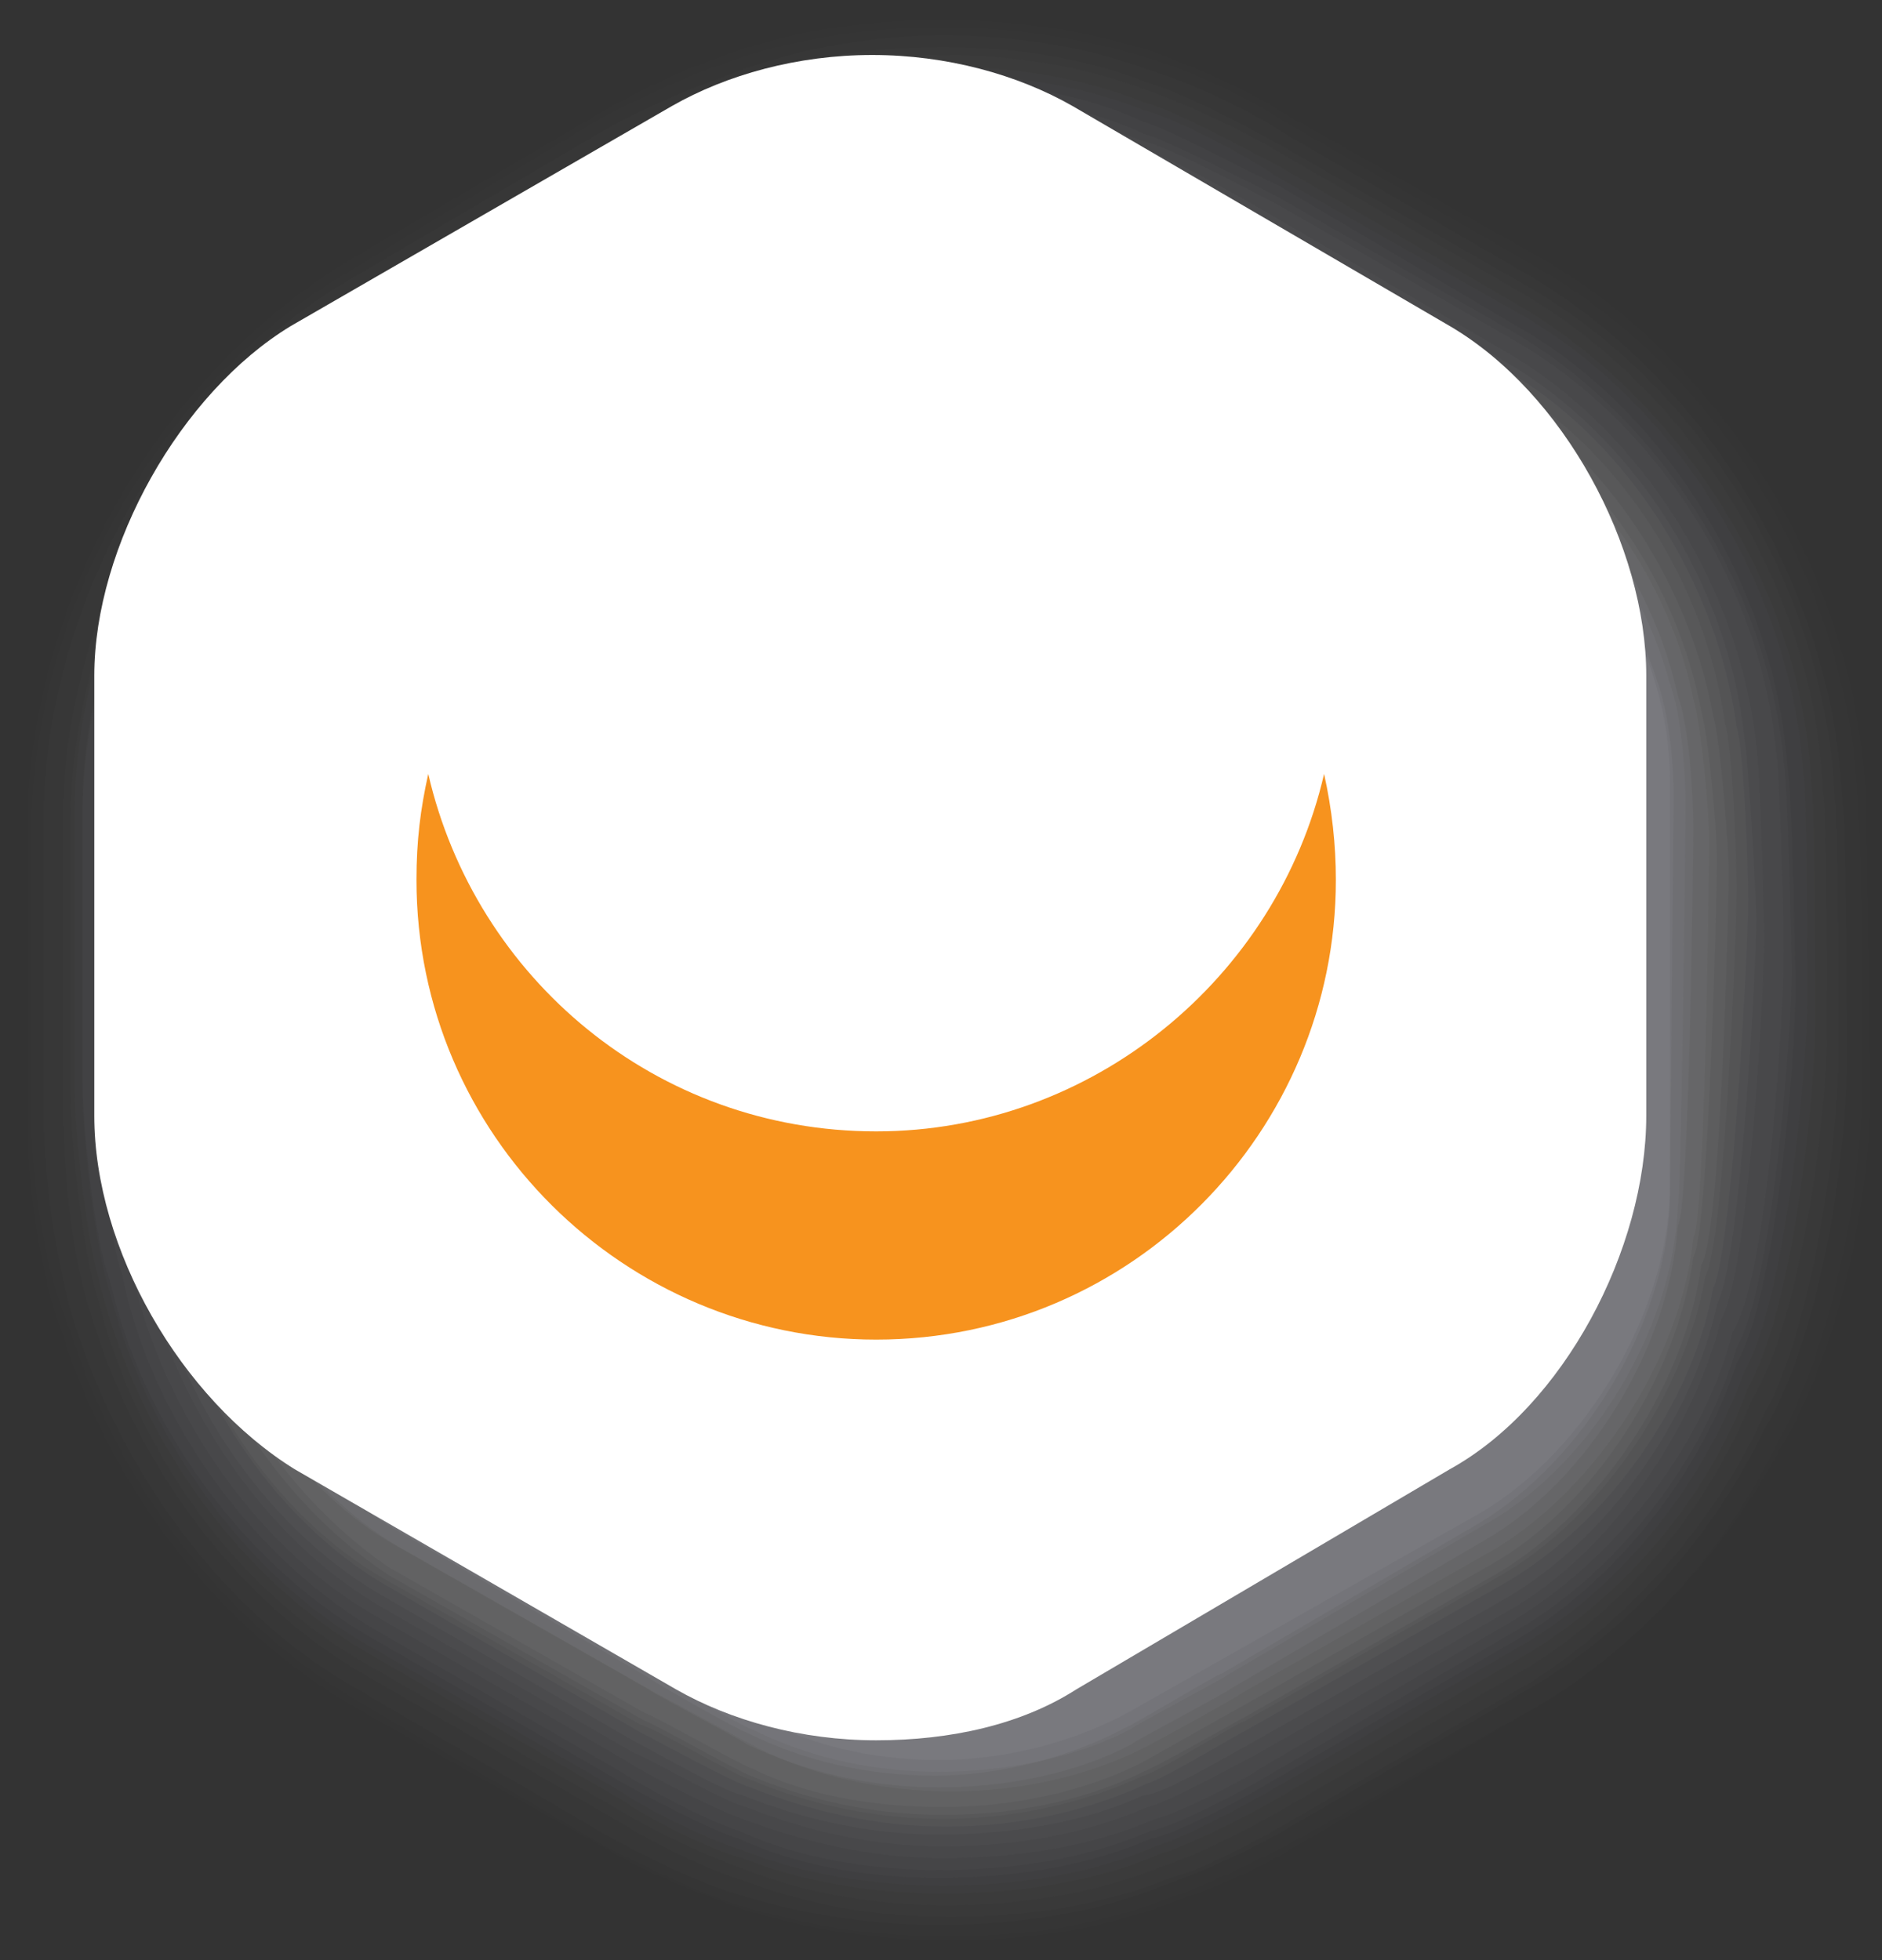<?xml version="1.0" encoding="utf-8"?>
<!-- Generator: Adobe Illustrator 19.0.0, SVG Export Plug-In . SVG Version: 6.00 Build 0)  -->
<!DOCTYPE svg PUBLIC "-//W3C//DTD SVG 1.1//EN" "http://www.w3.org/Graphics/SVG/1.1/DTD/svg11.dtd">
<svg version="1.1" id="Layer_1" xmlns="http://www.w3.org/2000/svg" xmlns:xlink="http://www.w3.org/1999/xlink" x="0px" y="0px"
	 viewBox="-2.1 -2 47.9 49.9" enable-background="new -2.1 -2 47.9 49.9" xml:space="preserve">
<rect x="-2.1" y="-2" width="47.9" height="49.9" fill="#333333" stroke="none"/>
<g>
	<g opacity="0">
		<path fill="#D5D8E2" d="M21.9-2c-3.2,0-6.3,0.8-8.8,2.3l0,0l0,0L6.7,4c-5.2,3.1-8.7,9.2-8.7,15.3v7.4c0,6.1,3.5,12.2,8.7,15.3
			l6.3,3.7c2.6,1.5,5.7,2.3,8.8,2.3c3.2,0,6.2-0.8,8.8-2.3l6.4-3.7c5.3-3.1,8.8-9.2,8.8-15.3v-7.4c0-6.1-3.5-12.2-8.8-15.3l-6.4-3.7
			C28.1-1.2,25-2,21.9-2L21.9-2z"/>
	</g>
	<g opacity="2.273000e-03">
		<path fill="#D5D8E2" d="M21.9-1.7L21.9-1.7c1.9,0,3.7,0.3,5.4,0.8c1.2,0.4,2.4,0.9,3.4,1.5L37,4.2c5.1,3,8.6,9,8.6,14.9
			c0,0.1,0,7.2,0,7.2c0,3-0.9,6.4-2.4,9c-1.5,2.6-3.7,4.9-6.2,6.4l-6.4,3.7c-0.9,0.5-1.9,1-3,1.3c-1.8,0.6-3.8,1-5.8,1
			c-1.9,0-3.7-0.3-5.3-0.8c-1.2-0.4-2.4-0.9-3.4-1.5l-6.3-3.7c-3.5-2.1-6.3-5.6-7.6-9.6c-0.6-1.8-1-3.8-1-5.7v-7.3
			c0-6,3.4-12,8.5-14.9L13,0.6l0,0l0,0c0.9-0.5,1.9-1,3-1.3C17.9-1.4,19.9-1.7,21.9-1.7"/>
	</g>
	<g opacity="4.545000e-03">
		<path fill="#D5D8E2" d="M21.9-1.5L21.9-1.5c1.9,0,3.7,0.3,5.3,0.8c1.1,0.4,2.5,1,3.4,1.6L37,4.5c5,2.8,8.4,8.7,8.4,14.4
			c0,0.1,0.1,6.9,0.1,6.9c0,2.8-0.8,6.6-2.3,9.1c-1.4,2.6-3.6,5-6.1,6.5l-6.4,3.7c-0.8,0.5-2,1-2.9,1.3c-1.8,0.7-3.7,1-5.7,1
			c-1.9,0-3.7-0.3-5.3-0.8c-1.1-0.4-2.4-0.9-3.4-1.5L7,41.5c-3.5-2-6.2-5.5-7.5-9.5c-0.6-1.6-0.9-3.8-0.9-5.6v-7.3
			C-1.4,13.3,2,7.4,7,4.5l6.3-3.7l0,0l0,0c0.7-0.4,1.9-1,2.8-1.3C17.9-1.2,19.9-1.5,21.9-1.5"/>
	</g>
	<g opacity="6.818000e-03">
		<path fill="#D5D8E2" d="M21.9-1.3L21.9-1.3c1.9,0,3.7,0.3,5.3,0.8c1,0.3,2.5,1,3.4,1.6L37,4.8c4.9,2.8,8.1,8.4,8.2,14
			c0.1,0.1,0.1,6.6,0.1,6.8c0,2.7-0.8,6.8-2.2,9.2c-1.3,2.7-3.5,5.1-6,6.6L30.6,45c-0.8,0.4-2,1-2.9,1.3c-1.8,0.7-3.7,1-5.7,1
			c-1.9,0-3.6-0.3-5.3-0.8c-1-0.3-2.4-1-3.4-1.5L7,41.3c-3.4-2-6.1-5.5-7.3-9.4c-0.7-1.6-1-3.9-1-5.5v-7.2c0-5.7,3.3-11.5,8.1-14.3
			L13.2,1l0,0l0,0c0.8-0.4,2-1,2.9-1.3C17.9-1,19.9-1.3,21.9-1.3"/>
	</g>
	<g opacity="9.091000e-03">
		<path fill="#D5D8E2" d="M21.9-1.1L21.9-1.1c1.9,0,3.7,0.3,5.3,0.9c1,0.3,2.5,1,3.4,1.6L36.8,5c4.6,2.7,7.8,8.1,8,13.5
			c0.1,0.1,0.1,6.4,0.1,6.6c0,2.5-0.7,7-2.1,9.3c-1.3,2.7-3.4,5.1-6,6.6l-6.4,3.7c-0.7,0.4-2,1-2.9,1.3c-1.7,0.7-3.7,1-5.7,1
			c-1.9,0-3.6-0.3-5.2-0.8c-1-0.3-2.4-1-3.3-1.5L7,41c-3.4-1.9-6-5.5-7.2-9.3C-0.7,30.1-1,27.8-1,26.2V19c0-5.6,3.2-11.3,8-14
			l6.3-3.7l0,0l0,0c0.7-0.4,2-1,2.9-1.3C17.9-0.7,19.9-1.1,21.9-1.1"/>
	</g>
	<g opacity="1.136400e-02">
		<path fill="#D5D8E2" d="M21.9-0.8L21.9-0.8c1.9,0,3.7,0.3,5.2,0.9c1,0.3,2.5,1.1,3.4,1.6l6.3,3.6c4.5,2.6,7.6,7.8,7.8,13.1
			c0.1,0.2,0.1,6.1,0.1,6.3c0,2.4-0.7,7.2-1.9,9.3c-1.2,2.7-3.4,5.2-5.9,6.8l-6.4,3.7c-0.7,0.4-2,1.1-2.8,1.3c-1.7,0.7-3.7,1-5.6,1
			c-1.9,0-3.6-0.3-5.2-0.9c-1-0.3-2.4-1-3.2-1.5l-6.4-3.7c-3.4-1.9-6-5.5-7.1-9.3c-0.5-1.4-0.7-3.9-0.7-5.4v-7.1
			c0-5.4,3.1-11,7.8-13.7l6.3-3.7l0,0l0,0c0.7-0.4,2.1-1.1,2.8-1.3C18-0.5,19.9-0.8,21.9-0.8"/>
	</g>
	<g opacity="1.363600e-02">
		<path fill="#D5D8E2" d="M21.9-0.6L21.9-0.6c1.9,0,3.6,0.3,5.2,0.9c0.9,0.3,2.6,1.1,3.4,1.6l6.2,3.6c4.4,2.6,7.4,7.6,7.6,12.7
			c0.1,0.2,0.1,5.9,0.1,6.1c0,2.2-0.7,7.4-1.9,9.3c-1.1,2.8-3.3,5.4-5.8,6.9l-6.4,3.7c-0.7,0.4-2.1,1.1-2.8,1.3
			c-1.7,0.7-3.6,1-5.5,1c-1.8,0-3.6-0.3-5.1-0.9c-0.9-0.3-2.4-1-3.2-1.5l-6.4-3.7c-3.4-1.9-5.9-5.4-6.9-9.3
			c-0.4-1.3-0.7-3.9-0.7-5.3v-6.9c0-5.3,3.1-10.7,7.6-13.4l6.3-3.7l0,0l0,0c0.7-0.4,2.1-1.1,2.8-1.3C18-0.2,19.9-0.6,21.9-0.6"/>
	</g>
	<g opacity="1.590900e-02">
		<path fill="#D5D8E2" d="M21.9-0.3L21.9-0.3c1.9,0,3.6,0.3,5.1,0.9c0.8,0.2,2.6,1.2,3.4,1.6l6.2,3.6c4.2,2.5,7.2,7.3,7.4,12.2
			c0.1,0.3,0.1,5.6,0.1,5.9c0,2.2-0.6,7.5-1.7,9.4c-1,2.8-3.2,5.4-5.8,6.9l-6.4,3.7c-0.7,0.4-2.1,1.1-2.8,1.3c-1.6,0.7-3.6,1-5.5,1
			c-1.8,0-3.6-0.3-5.1-0.9c-0.8-0.2-2.4-1-3.1-1.5l-6.4-3.7c-3.3-1.9-5.8-5.4-6.8-9.2c-0.4-1.3-0.7-4-0.7-5.2v-7
			c0-5.1,3-10.4,7.5-13.1L13.5,2l0,0l0,0c0.7-0.4,2.1-1.1,2.8-1.3C18,0,20-0.3,21.9-0.3"/>
	</g>
	<g opacity="1.818200e-02">
		<path fill="#D5D8E2" d="M21.9-0.1L21.9-0.1c1.8,0,3.6,0.3,5.1,0.9C27.8,1,29.7,2,30.4,2.5L36.6,6c4,2.3,6.9,7,7.2,11.7
			c0.1,0.3,0.1,5.4,0.1,5.7c0,2-0.6,7.8-1.6,9.5c-1,2.8-3.1,5.5-5.7,7l-6.4,3.7C29.5,44,28,44.8,27.3,45c-1.6,0.7-3.5,1-5.4,1
			c-1.8,0-3.6-0.3-5.1-0.9c-0.7-0.2-2.4-1-3.1-1.5l-6.4-3.7c-3.2-1.8-5.7-5.4-6.6-9c-0.4-1.2-0.7-4-0.7-5.2v-6.9
			c0-5,3-10.2,7.2-12.7l6.3-3.7l0,0l0,0c0.6-0.4,2.2-1.1,2.8-1.3C18.1,0.2,20-0.1,21.9-0.1"/>
	</g>
	<g opacity="2.045500e-02">
		<path fill="#D5D8E2" d="M21.9,0.1L21.9,0.1c1.8,0,3.6,0.3,5.1,1c0.7,0.2,2.7,1.3,3.4,1.6l6.1,3.6c3.9,2.2,6.6,6.8,6.9,11.3
			c0.1,0.4,0.2,5.1,0.2,5.5c0,1.9-0.5,7.9-1.5,9.6c-0.9,2.8-3.1,5.6-5.7,7.1l-6.4,3.7c-0.5,0.3-2.2,1.2-2.8,1.3
			c-1.6,0.7-3.5,1-5.4,1c-1.8,0-3.6-0.3-5.1-1c-0.7-0.2-2.4-1.1-3.1-1.5l-6.4-3.7c-3.2-1.9-5.7-5.4-6.5-9c-0.4-1-0.7-4-0.7-5.1v-6.9
			c0-4.9,2.9-10,7.1-12.4l6.3-3.7l0,0l0,0c0.5-0.3,2.2-1.2,2.8-1.4C18.1,0.5,20,0.1,21.9,0.1"/>
	</g>
	<g opacity="2.272700e-02">
		<path fill="#D5D8E2" d="M21.9,0.4L21.9,0.4c1.8,0,3.6,0.3,5.1,1c0.7,0.2,2.8,1.3,3.4,1.6l6.1,3.5c3.7,2.2,6.4,6.5,6.8,10.9
			c0.1,0.4,0.2,4.9,0.2,5.3c0,1.7-0.5,8.1-1.4,9.6c-0.8,2.8-3,5.7-5.6,7.2L30,43.3c-0.5,0.3-2.2,1.2-2.8,1.3c-1.6,0.7-3.4,1-5.4,1
			c-1.8,0-3.6-0.3-5.1-1c-0.7-0.2-2.4-1.1-3-1.5l-6.4-3.7c-3.1-1.9-5.6-5.4-6.3-9c-0.4-1-0.5-4-0.5-5.1v-6.8c0-4.7,2.8-9.7,6.9-12.1
			l6.3-3.7l0,0l0,0c0.5-0.3,2.2-1.2,2.8-1.4C18.1,0.7,20,0.4,21.9,0.4"/>
	</g>
	<g opacity="2.500000e-02">
		<path fill="#D5D8E2" d="M21.9,0.6L21.9,0.6c1.8,0,3.6,0.4,5.1,1c0.6,0.1,2.8,1.3,3.4,1.6l6.1,3.5c3.6,2.1,6.2,6.2,6.6,10.4
			c0.1,0.4,0.2,4.6,0.2,5.1c0,1.6-0.4,8.3-1.3,9.7c-0.7,2.8-2.9,5.7-5.5,7.3L30,43c-0.4,0.3-2.2,1.2-2.7,1.3c-1.6,0.7-3.5,1-5.4,1
			c-1.8,0-3.5-0.4-5.1-1c-0.6-0.2-2.4-1.1-3-1.5l-6.4-3.7c-3.1-1.8-5.5-5.4-6.2-9c-0.3-0.9-0.5-4-0.5-5v-6.7c0-4.6,2.8-9.5,6.7-11.8
			L13.8,3l0,0l0,0c0.4-0.3,2.2-1.2,2.7-1.4C18.2,1,20,0.6,21.9,0.6"/>
	</g>
	<g opacity="2.727300e-02">
		<path fill="#D5D8E2" d="M21.9,0.8L21.9,0.8c1.8,0,3.6,0.4,5.1,1c0.5,0.1,2.8,1.4,3.3,1.7l6,3.5c3.4,2,5.9,6,6.3,10
			c0.1,0.5,0.2,4.4,0.2,4.9c0,1.4-0.4,8.5-1.1,9.7c-0.7,2.8-2.8,5.9-5.4,7.4l-6.5,3.7c-0.4,0.2-2.2,1.2-2.7,1.3
			c-1.6,0.7-3.4,1-5.2,1c-1.8,0-3.5-0.4-5-1c-0.5-0.1-2.4-1.2-2.9-1.4l-6.4-3.7c-3.1-1.8-5.4-5.4-6.1-8.9C1.2,29.2,1,26,1,25.1v-6.7
			C1,13.9,3.7,9.2,7.5,7l6.3-3.7l0,0l0,0C14.3,3,16.1,2,16.5,1.9C18.2,1.2,20,0.8,21.9,0.8"/>
	</g>
	<g opacity="2.954500e-02">
		<path fill="#D5D8E2" d="M21.9,1L21.9,1c1.8,0,3.6,0.4,5,1c0.5,0.1,2.8,1.4,3.3,1.7l6,3.5c3.3,1.9,5.7,5.7,6.1,9.6
			c0.1,0.5,0.3,4.1,0.3,4.6c0,1.3-0.4,8.7-1,9.8c-0.6,2.9-2.8,6-5.4,7.5l-6.5,3.7c-0.4,0.2-2.2,1.3-2.7,1.3c-1.5,0.7-3.4,1-5.2,1
			c-1.8,0-3.5-0.4-5-1c-0.5-0.1-2.4-1.2-2.8-1.4l-6.4-3.7c-3.1-1.8-5.4-5.4-5.9-8.8c-0.3-0.7-0.4-4-0.4-4.9v-6.6
			c0-4.3,2.6-9,6.3-11.1l6.4-3.7l0,0l0,0c0.4-0.2,2.2-1.3,2.7-1.4C18.2,1.5,20,1,21.9,1"/>
	</g>
	<g opacity="3.181800e-02">
		<path fill="#D5D8E2" d="M21.9,1.3L21.9,1.3c1.8,0,3.5,0.4,5,1c0.4,0.1,2.9,1.5,3.3,1.7l6,3.4c3.1,1.8,5.4,5.4,5.9,9.1
			c0.2,0.6,0.3,3.9,0.3,4.4c0,1.1-0.4,8.9-0.9,9.9c-0.5,2.9-2.7,6-5.3,7.5l-6.5,3.7c-0.4,0.2-2.2,1.3-2.6,1.4
			c-1.5,0.7-3.3,1.1-5.1,1.1c-1.8,0-3.5-0.4-5-1c-0.4-0.1-2.4-1.2-2.8-1.4l-6.4-3.7c-3-1.7-5.3-5.3-5.8-8.7
			c-0.2-0.7-0.4-4.1-0.4-4.8v-6.6c0-4.2,2.5-8.7,6.1-10.8L14,3.9l0,0l0,0c0.4-0.2,2.2-1.3,2.6-1.4C18.2,1.7,20,1.3,21.9,1.3"/>
	</g>
	<g opacity="3.409100e-02">
		<path fill="#D5D8E2" d="M21.9,1.6L21.9,1.6c1.8,0,3.5,0.4,4.9,1c0.4,0.1,2.9,1.6,3.3,1.7l6,3.4c3,1.7,5.2,5.1,5.7,8.7
			c0.2,0.6,0.3,3.6,0.3,4.2c0,1-0.3,9-0.8,9.9c-0.5,2.9-2.6,6.1-5.2,7.6l-6.5,3.7c-0.3,0.1-2.2,1.3-2.6,1.4
			c-1.5,0.7-3.3,1.1-5.1,1.1s-3.5-0.4-4.9-1c-0.4-0.1-2.4-1.3-2.8-1.4l-6.5-3.7c-3-1.7-5.2-5.3-5.7-8.7c-0.1-0.6-0.3-4.1-0.3-4.8
			v-6.5c0-4,2.5-8.5,6-10.5L14.1,4l0,0l0,0c0.3-0.1,2.3-1.3,2.6-1.4C18.2,1.9,20,1.6,21.9,1.6"/>
	</g>
	<g opacity="3.636400e-02">
		<path fill="#D5D8E2" d="M21.8,1.8L21.8,1.8c1.8,0,3.5,0.4,4.9,1c0.3,0.1,3,1.6,3.3,1.8L36,8c2.8,1.6,4.9,4.9,5.5,8.2
			c0.2,0.7,0.4,3.4,0.4,4c0,0.8-0.2,9.3-0.7,10c-0.4,3-2.5,6.2-5.1,7.8l-6.5,3.7c-0.2,0.1-2.3,1.3-2.6,1.4c-1.4,0.7-3.2,1.1-5.1,1.1
			c-1.8,0-3.5-0.4-4.9-1c-0.3-0.1-2.4-1.3-2.7-1.4l-6.5-3.7c-2.9-1.9-5.1-5.4-5.5-8.8C2.1,28.8,2,25.2,2,24.7v-6.5
			C2,14.3,4.4,10,7.7,8l6.4-3.7l0,0l0,0c0.2-0.1,2.3-1.3,2.6-1.4C18.2,2.2,20,1.8,21.8,1.8"/>
	</g>
	<g opacity="3.863600e-02">
		<path fill="#D5D8E2" d="M21.8,2L21.8,2c1.8,0,3.5,0.4,4.9,1.1c0.3,0.1,3,1.6,3.3,1.8l5.9,3.4c2.7,1.6,4.7,4.6,5.3,7.8
			c0.2,0.7,0.4,3.1,0.4,3.8c0,0.7-0.2,9.4-0.6,10.1c-0.4,3-2.5,6.3-5.1,7.8l-6.5,3.7c-0.2,0.1-2.3,1.3-2.5,1.4
			c-1.4,0.7-3.2,1.1-5,1.1S18.4,43.7,17,43c-0.3-0.1-2.4-1.3-2.7-1.4l-6.5-3.7C5,36,2.8,32.5,2.5,29.2c-0.1-0.4-0.2-4.2-0.2-4.6
			v-6.4c0-3.8,2.3-8,5.6-9.9l6.4-3.7l0,0l0,0c0.2-0.1,2.3-1.3,2.5-1.4C18.2,2.4,20,2,21.8,2"/>
	</g>
	<g opacity="4.090900e-02">
		<path fill="#D5D8E2" d="M21.8,2.2L21.8,2.2c1.8,0,3.5,0.4,4.9,1.1C26.9,3.4,29.7,5,30,5.1l5.9,3.4c2.5,1.5,4.5,4.3,5.1,7.3
			c0.2,0.7,0.4,2.8,0.4,3.6c0,0.6-0.1,9.6-0.4,10.1c-0.3,3-2.4,6.3-5,7.9l-6.5,3.7c-0.1,0.1-2.3,1.3-2.5,1.4
			c-1.4,0.7-3.1,1.1-4.9,1.1s-3.5-0.4-4.9-1.1c-0.2-0.1-2.4-1.3-2.6-1.4l-6.5-3.7c-2.8-1.6-5-5.2-5.2-8.5c-0.1-0.4-0.2-4.3-0.2-4.6
			V18c0-3.7,2.2-7.8,5.4-9.6l6.4-3.7l0,0l0,0c0.2-0.1,2.4-1.3,2.6-1.4C18.3,2.7,20,2.2,21.8,2.2"/>
	</g>
	<g opacity="4.318200e-02">
		<path fill="#D5D8E2" d="M21.8,2.5L21.8,2.5c1.8,0,3.5,0.4,4.9,1.1c0.1,0.1,3.1,1.7,3.2,1.8l5.8,3.4c2.4,1.3,4.3,4.1,4.9,6.9
			c0.3,0.8,0.4,2.6,0.4,3.4c0,0.4-0.1,9.8-0.4,10.1c-0.2,3.1-2.3,6.5-4.9,8l-6.5,3.8c-0.1,0.1-2.4,1.3-2.5,1.4
			c-1.3,0.7-3.1,1.1-4.9,1.1c-1.8,0-3.4-0.4-4.9-1.1c-0.1-0.1-2.4-1.3-2.5-1.4l-6.5-3.7c-2.8-1.6-4.9-5.2-5.1-8.4
			c-0.1-0.2-0.1-4.2-0.1-4.5V18c0-3.5,2.2-7.5,5.2-9.3L14.4,5l0,0l0,0c0.1-0.1,2.4-1.3,2.5-1.4C18.3,2.9,20,2.5,21.8,2.5"/>
	</g>
	<g opacity="4.545500e-02">
		<path fill="#D5D8E2" d="M21.8,2.8L21.8,2.8c1.8,0,3.5,0.4,4.9,1.1c0.1,0,3.1,1.8,3.2,1.8L35.7,9c2.2,1.3,4,3.8,4.7,6.4
			c0.3,0.8,0.4,2.3,0.4,3.1c0,0.3-0.1,10-0.2,10.2c-0.1,3.1-2.2,6.6-4.9,8.1l-6.5,3.8c-0.1,0.1-2.4,1.3-2.5,1.4
			c-1.3,0.7-3.1,1.1-4.9,1.1s-3.4-0.4-4.8-1.1c-0.1,0-2.4-1.3-2.5-1.4l-6.5-3.8c-2.8-1.5-4.9-5.1-5-8.3C3,28.4,3,24.3,3,24.2V18
			c0-3.4,2.2-7.2,5-8.9l6.4-3.7l0,0l0,0c0.1-0.1,2.4-1.4,2.5-1.4C18.3,3.1,20,2.8,21.8,2.8"/>
	</g>
	<g opacity="4.772700e-02">
		<path fill="#D5D8E2" d="M21.8,3L21.8,3c1.8,0,3.5,0.4,4.8,1.1c0.1,0,3.1,1.8,3.2,1.9l5.8,3.4c2.1,1.2,3.7,3.5,4.5,6
			c0.3,0.9,0.4,2.1,0.4,2.9c0,0.1-0.1,10.1-0.1,10.3c-0.1,3.1-2.2,6.6-4.9,8.2l-6.5,3.8c-0.1,0-2.4,1.4-2.5,1.4
			c-1.3,0.7-3.1,1.2-4.8,1.2c-1.8,0-3.4-0.4-4.8-1.1c-0.1,0-2.4-1.3-2.5-1.4l-6.5-3.8c-2.7-1.6-4.8-5.2-4.8-8.4
			c0-0.1-0.1-4.3-0.1-4.3v-6.2c0-3.2,2.1-6.9,4.9-8.6l6.4-3.7l0,0l0,0c0.1,0,2.5-1.4,2.5-1.4C18.4,3.3,20.1,3,21.8,3"/>
	</g>
	<g opacity="5.000000e-02">
		<path fill="#D5D8E2" d="M21.8,3.2c1.8,0,3.4,0.4,4.8,1.2l9,5.1c2.7,1.6,4.8,5.1,4.8,8.3v10.4c0,3.1-2.1,6.7-4.8,8.3l-9,5.1
			c-1.3,0.7-3,1.2-4.8,1.2c-1.8,0-3.4-0.4-4.8-1.2l-9-5.1c-2.7-1.6-4.7-5.1-4.7-8.3V17.8c0-3.1,2-6.7,4.7-8.3L17,4.4
			C18.4,3.6,20.1,3.2,21.8,3.2"/>
	</g>
</g>
<path fill="#FFFFFF" d="M34.8,6.3l-9.6-5.6c-1.4-0.8-3.2-1.3-5.1-1.3S16.4-0.1,15,0.7L5.3,6.3C2.5,8,0.3,11.9,0.3,15.2v11.2
	c0,3.4,2.2,7.2,5.1,9l9.7,5.6c1.4,0.8,3.2,1.3,5.1,1.3s3.7-0.4,5.1-1.3l9.5-5.6c2.9-1.6,5-5.6,5-9V15.2C39.8,11.9,37.7,8,34.8,6.3z"
	/>
<path fill="#F7931E" d="M20.2,26.8c-5.6,0-10.2-3.9-11.4-9.1c-0.2,0.9-0.3,1.7-0.3,2.7c0,6.5,5.3,11.7,11.7,11.7
	c6.5,0,11.7-5.3,11.7-11.7c0-0.9-0.1-1.8-0.3-2.7C30.4,22.9,25.7,26.8,20.2,26.8z"/>
</svg>
